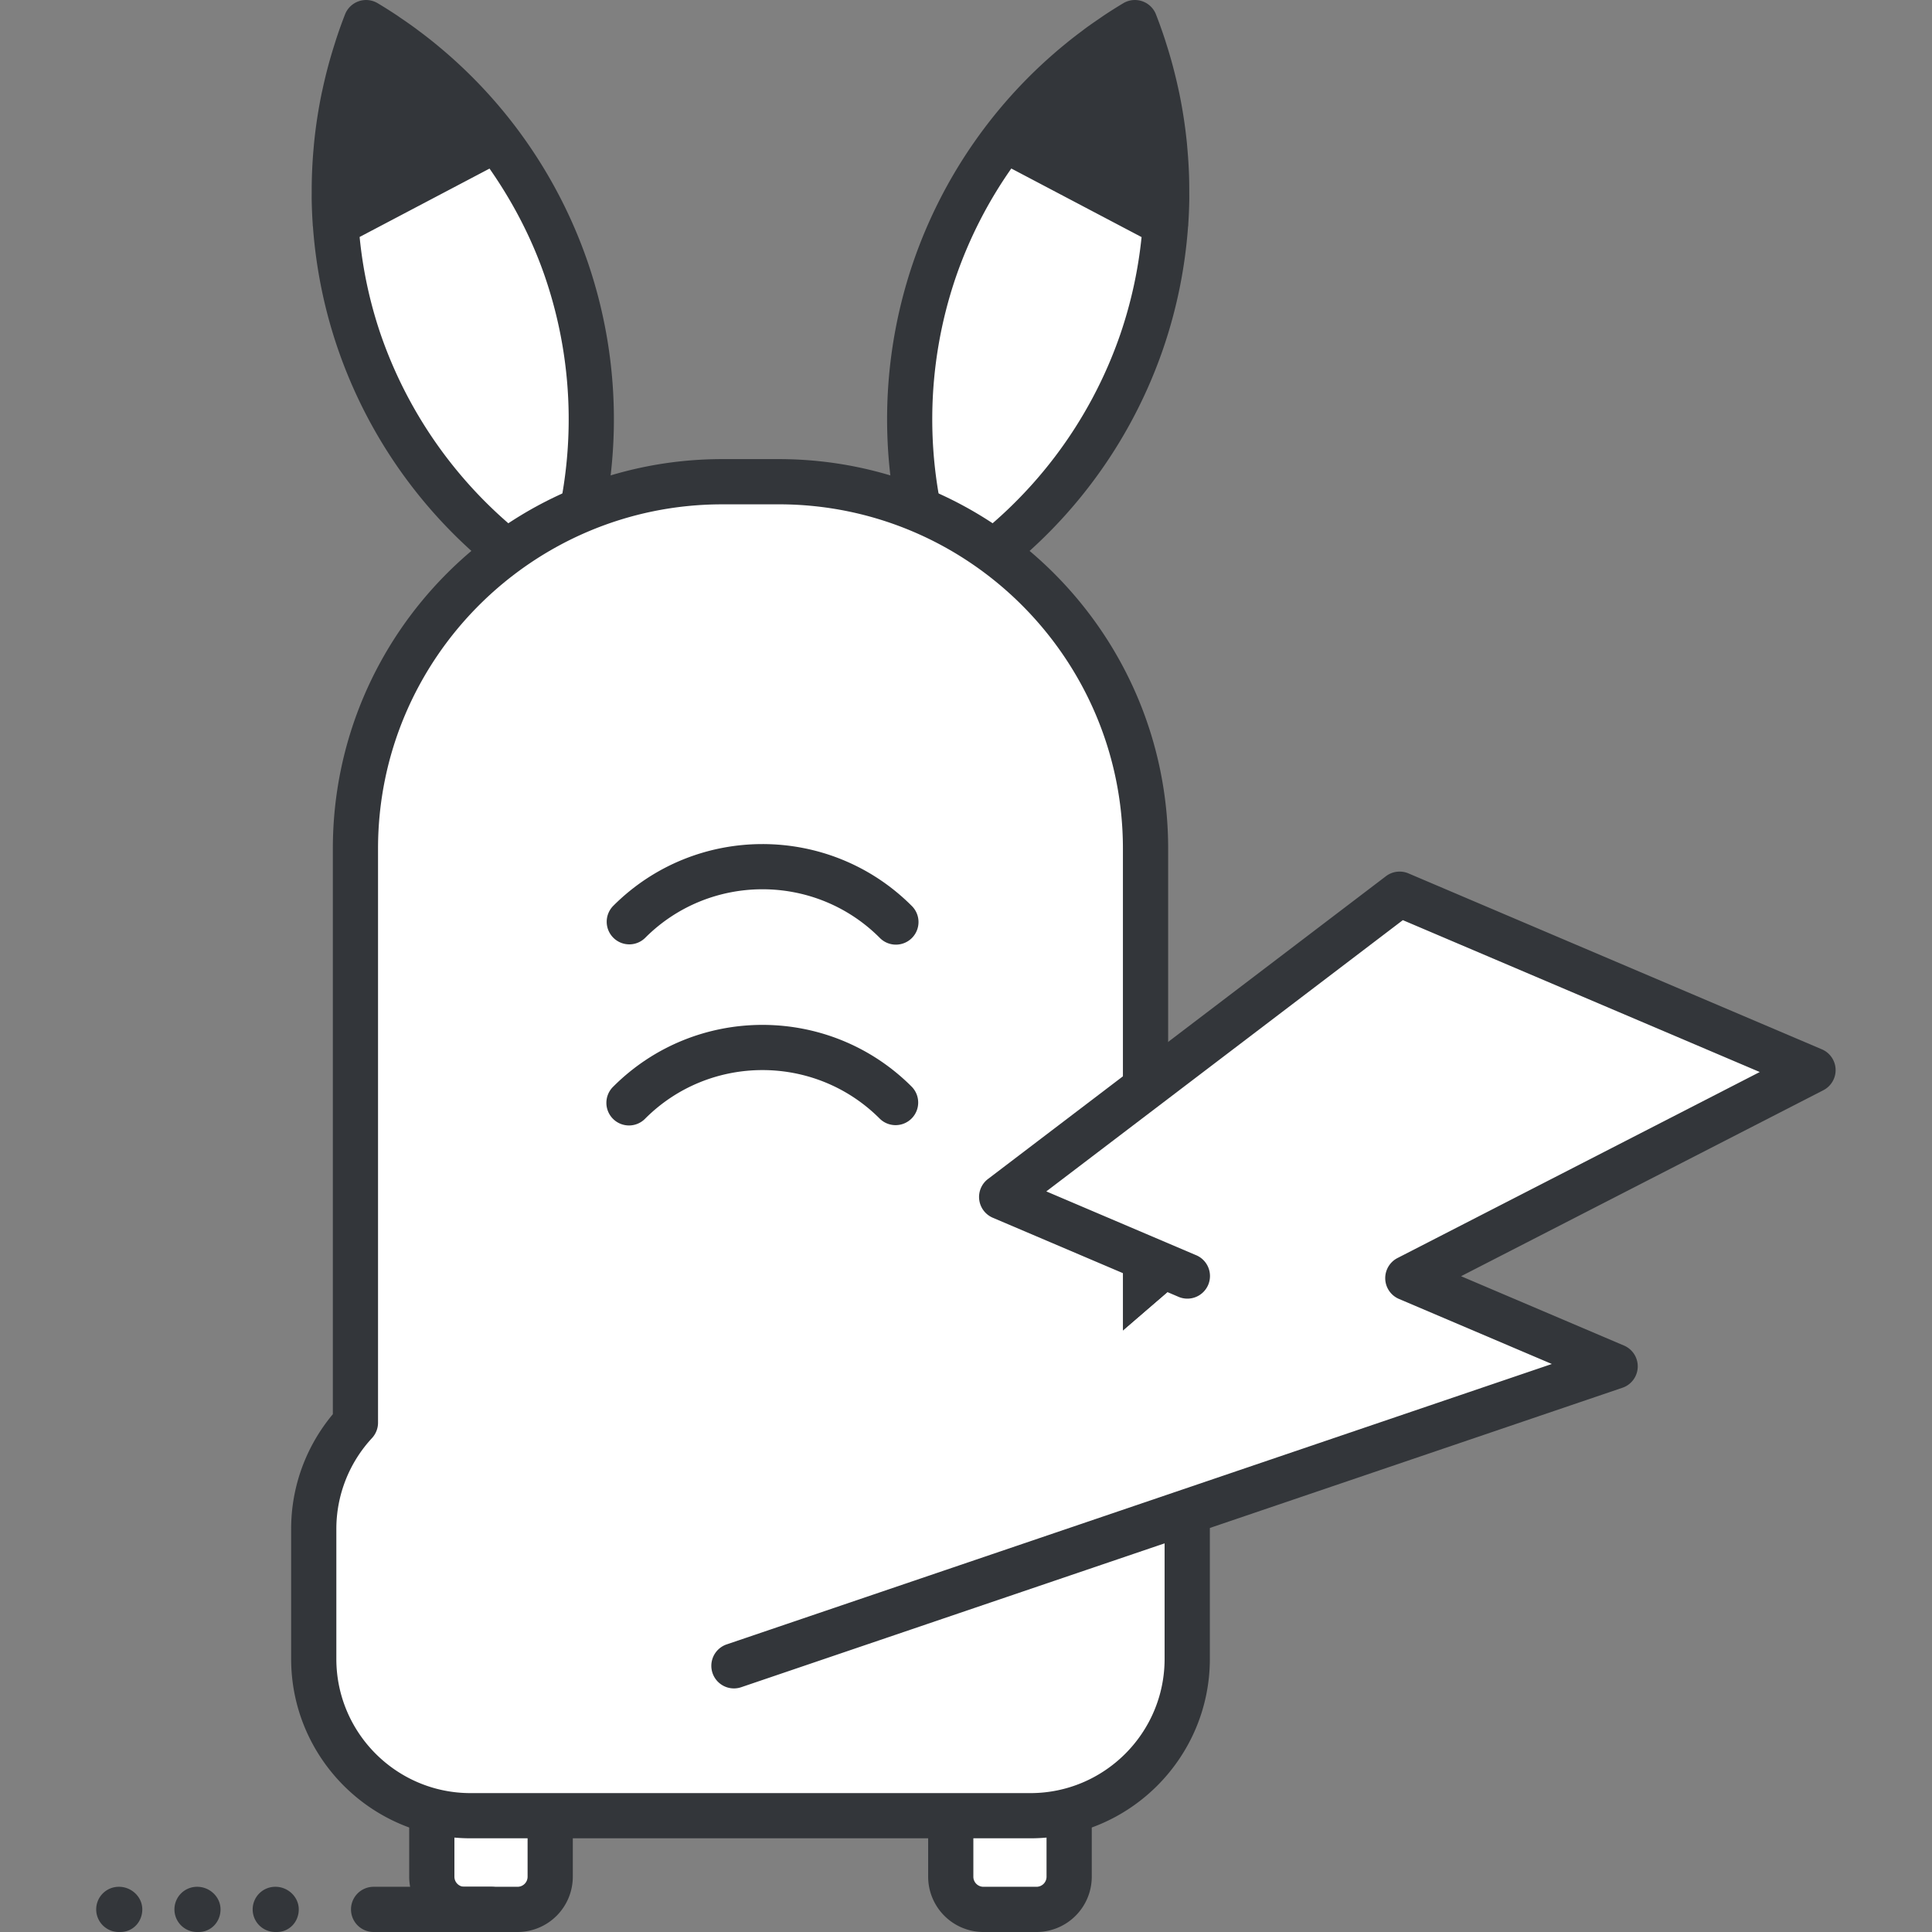 <?xml version="1.0" standalone="no"?><!DOCTYPE svg PUBLIC "-//W3C//DTD SVG 1.1//EN" "http://www.w3.org/Graphics/SVG/1.1/DTD/svg11.dtd"><svg t="1722564854308" class="icon" viewBox="0 0 1024 1024" version="1.1" xmlns="http://www.w3.org/2000/svg" p-id="2388" width="256" height="256" xmlns:xlink="http://www.w3.org/1999/xlink"><rect x="0" y="0" width="1024" height="1024" fill="#808080" stroke="none"/><path d="M190.277 180.619a243.947 243.947 0 0 0 106.221 131.031 244.002 244.002 0 0 0 3.762-168.646A244.05 244.05 0 0 0 194.023 11.997a243.891 243.891 0 0 0-3.746 168.622zM605.265 180.619a243.963 243.963 0 0 1-106.229 131.031 244.002 244.002 0 0 1-3.754-168.646A244.074 244.074 0 0 1 601.511 11.997a243.939 243.939 0 0 1 3.754 168.622z" fill="#ffffff" p-id="2389"></path><path d="M194.023 76.283a245.959 245.959 0 0 0-14.793 57.288 245.544 245.544 0 0 0 11.039 47.056 243.947 243.947 0 0 0 106.221 131.031 246.335 246.335 0 0 0 14.793-57.296 245.92 245.92 0 0 0-11.031-47.064A243.939 243.939 0 0 0 194.023 76.283zM495.282 207.298a245.185 245.185 0 0 0-11.031 47.064c2.628 19.706 7.588 38.948 14.785 57.296a243.994 243.994 0 0 0 106.229-131.031 245.4 245.4 0 0 0 11.031-47.072 245.113 245.113 0 0 0-14.777-57.272 243.986 243.986 0 0 0-106.237 131.015z" fill="#ffffff" p-id="2390"></path><path d="M311.587 139.131A257.078 257.078 0 0 0 230.663 23.108l-0.807-0.671c-2.612-2.109-5.264-4.154-7.964-6.159-0.599-0.447-1.19-0.919-1.797-1.358a269.891 269.891 0 0 0-7.684-5.376c-0.735-0.495-1.446-1.022-2.181-1.51a259.81 259.81 0 0 0-10.057-6.334 11.99 11.99 0 0 0-17.294 5.911 250.656 250.656 0 0 0-4.473 12.429c-0.359 1.07-0.679 2.149-1.022 3.227a251.16 251.16 0 0 0-6.438 24.123l-0.391 1.741a256.455 256.455 0 0 0-4.082 26.599c-0.112 1.142-0.2 2.292-0.304 3.435a250.313 250.313 0 0 0-0.959 22.805c0 1.494-0.032 2.979 0 4.473 0.08 4.074 0.256 8.148 0.527 12.221l0.048 1.03c0.008 0.136 0.064 0.264 0.08 0.399 1.59 21.799 5.919 43.453 13.084 64.397A257.007 257.007 0 0 0 290.363 321.939a12.006 12.006 0 0 0 10.017 1.046 11.982 11.982 0 0 0 7.277-6.965 257.182 257.182 0 0 0 3.93-176.889z m-21.319 154.316a233.139 233.139 0 0 1-88.664-116.701 229.273 229.273 0 0 1-10.999-51.146l68.855-36.249c12.317 17.645 22.398 36.904 29.459 57.536a233.203 233.203 0 0 1 1.35 146.56zM630.339 106.533c0.032-1.606 0-3.211 0-4.817 0-2.812-0.024-5.623-0.112-8.435a259.083 259.083 0 0 0-0.847-14.027c-0.104-1.182-0.192-2.372-0.312-3.555a258.141 258.141 0 0 0-4.074-26.575l-0.375-1.701a269.827 269.827 0 0 0-3.507-14.322 254.89 254.89 0 0 0-2.947-9.889c-0.335-1.054-0.655-2.117-1.006-3.163A259.738 259.738 0 0 0 612.678 7.604a11.998 11.998 0 0 0-17.294-5.911c-3.411 2.037-6.758 4.154-10.057 6.334-0.735 0.487-1.446 1.006-2.173 1.502-2.596 1.757-5.176 3.539-7.7 5.384-0.599 0.439-1.174 0.895-1.773 1.342-2.7 2.013-5.368 4.058-7.98 6.175l-0.807 0.671a256.975 256.975 0 0 0-80.924 116.022 257.166 257.166 0 0 0 3.93 176.897 11.998 11.998 0 0 0 17.294 5.919 257.031 257.031 0 0 0 111.421-137.446 256.647 256.647 0 0 0 13.076-64.357c0.016-0.152 0.08-0.288 0.088-0.439 0.024-0.375 0.024-0.751 0.048-1.118 0.256-4.01 0.431-8.028 0.511-12.046z m-125.081 186.914a233.283 233.283 0 0 1 1.358-146.568 232.404 232.404 0 0 1 29.395-57.568l69.046 36.352a232.149 232.149 0 0 1-11.127 51.082 233.043 233.043 0 0 1-88.672 116.701z" fill="#33363A" p-id="2391"></path><path d="M291.617 994.709a17.317 17.317 0 0 1-17.317 17.31h-28.125a17.31 17.31 0 0 1-17.31-17.31v-34.611c0-9.561 7.748-17.302 17.31-17.302h28.125c9.561 0 17.317 7.74 17.317 17.302v34.611zM566.676 994.709c0 9.561-7.748 17.31-17.31 17.31h-28.125a17.317 17.317 0 0 1-17.317-17.31v-34.611c0-9.561 7.756-17.302 17.317-17.302h28.125c9.561 0 17.31 7.74 17.31 17.302v34.611z" fill="#ffffff" p-id="2392"></path><path d="M274.3 1024h-28.125a29.323 29.323 0 0 1-29.291-29.291v-34.611a29.315 29.315 0 0 1 29.291-29.283h28.125a29.331 29.331 0 0 1 29.299 29.283v34.611a29.323 29.323 0 0 1-29.299 29.291z m-28.125-69.222a5.328 5.328 0 0 0-5.328 5.32v34.611c0 2.939 2.388 5.328 5.328 5.328h28.125a5.336 5.336 0 0 0 5.336-5.328v-34.611c0-2.932-2.396-5.32-5.336-5.32h-28.125zM549.367 1024h-28.125a29.331 29.331 0 0 1-29.299-29.291v-34.611a29.331 29.331 0 0 1 29.299-29.283h28.125a29.315 29.315 0 0 1 29.291 29.283v34.611a29.323 29.323 0 0 1-29.291 29.291z m-28.133-69.222a5.336 5.336 0 0 0-5.336 5.32v34.611c0 2.939 2.396 5.328 5.336 5.328h28.125a5.328 5.328 0 0 0 5.328-5.328v-34.611a5.328 5.328 0 0 0-5.328-5.32h-28.125z" fill="#33363A" p-id="2393"></path><path d="M607.15 754.053V449.767c0-107.212-87.226-194.446-194.43-194.446h-29.914c-107.204 0-194.422 87.234-194.422 194.446v304.286a82.681 82.681 0 0 0-22.102 56.282v68.918c0 45.914 37.207 83.105 83.105 83.105h296.746c45.89 0 83.105-37.191 83.105-83.105v-68.918a82.594 82.594 0 0 0-22.086-56.282z" fill="#ffffff" p-id="2394"></path><path d="M607.15 754.053V501.065c0-107.212-87.226-194.438-194.43-194.438h-29.914c-107.204 0-194.422 87.226-194.422 194.438v304.294a82.697 82.697 0 0 0-22.102 56.282v17.613c0 45.914 37.207 83.105 83.105 83.105h296.746c45.89 0 83.105-37.191 83.105-83.105v-17.613c0-21.735-8.427-41.465-22.102-56.282v-51.305z" fill="#ffffff" p-id="2395"></path><path d="M546.148 974.34h-296.746c-52.432 0-95.086-42.655-95.086-95.086v-68.918c0-22.286 7.82-43.685 22.102-60.787v-299.781c0-113.826 92.594-206.428 206.404-206.428h29.914c113.818 0 206.412 92.602 206.412 206.428v299.773a94.647 94.647 0 0 1 22.102 60.787v68.918c-0.016 52.44-42.671 95.094-95.102 95.094zM382.806 267.31c-100.598 0-182.441 81.851-182.441 182.465V754.061c0 3.011-1.142 5.919-3.179 8.132a70.836 70.836 0 0 0-18.915 48.15v68.918c0 39.22 31.903 71.123 71.123 71.123h296.746c39.22 0 71.123-31.911 71.123-71.123v-68.918a70.82 70.82 0 0 0-18.915-48.15 11.974 11.974 0 0 1-3.179-8.132V449.767c0-100.614-81.843-182.465-182.449-182.465h-29.914z" fill="#33363A" p-id="2396"></path><path d="M960.921 567.179L741.824 473.938l-210.917 160.474 98.098 41.768L389.012 882.904l467.037-158.709-109.872-46.76z" fill="#ffffff" p-id="2397"></path><path d="M689.696 705.344l214.751-110.263-206.412-87.834-167.128 127.165 98.098 41.768L389.012 882.904l399.181-135.632z" fill="#ffffff" p-id="2398"></path><path d="M389.012 894.894a11.982 11.982 0 0 1-3.85-23.332l437.346-148.62-81.012-34.475a11.982 11.982 0 0 1-0.791-21.687l192.002-98.585-189.174-80.501-188.967 143.772 79.135 33.7a11.982 11.982 0 1 1-9.386 22.038l-98.098-41.768a11.966 11.966 0 0 1-2.556-20.553l210.909-160.474a11.982 11.982 0 0 1 11.942-1.494l219.105 93.241a11.982 11.982 0 0 1 0.791 21.687L774.39 676.42l86.356 36.752a11.982 11.982 0 0 1-0.839 22.374l-467.045 158.709c-1.278 0.431-2.572 0.639-3.85 0.639zM333.545 500.529a11.982 11.982 0 0 1-8.475-20.449c43.581-43.597 114.489-43.597 158.086-0.016a11.982 11.982 0 1 1-16.942 16.942c-34.236-34.244-89.974-34.228-124.202 0.016a11.942 11.942 0 0 1-8.467 3.507z" fill="#33363A" p-id="2399"></path><path d="M474.689 596.351c-3.067 0-6.135-1.166-8.475-3.507-34.244-34.236-89.958-34.236-124.202 0a11.982 11.982 0 1 1-16.942-16.942c43.589-43.589 114.497-43.589 158.086 0a11.982 11.982 0 0 1-8.467 20.449z" fill="#33363A" p-id="2400"></path><path d="M260.241 1024h-62.113a11.982 11.982 0 1 1 0-23.963h62.113a11.982 11.982 0 1 1 0 23.963zM146.727 1024h-0.719a11.982 11.982 0 1 1 0-23.963c6.614 0 12.341 5.36 12.341 11.982s-5.008 11.982-11.622 11.982zM105.263 1024h-0.719a11.982 11.982 0 1 1 0-23.963c6.614 0 12.341 5.36 12.341 11.982s-5.008 11.982-11.622 11.982zM63.798 1024h-0.719a11.982 11.982 0 1 1 0-23.963c6.614 0 12.341 5.36 12.341 11.982s-5.008 11.982-11.622 11.982z" fill="#33363A" p-id="2401"></path></svg>